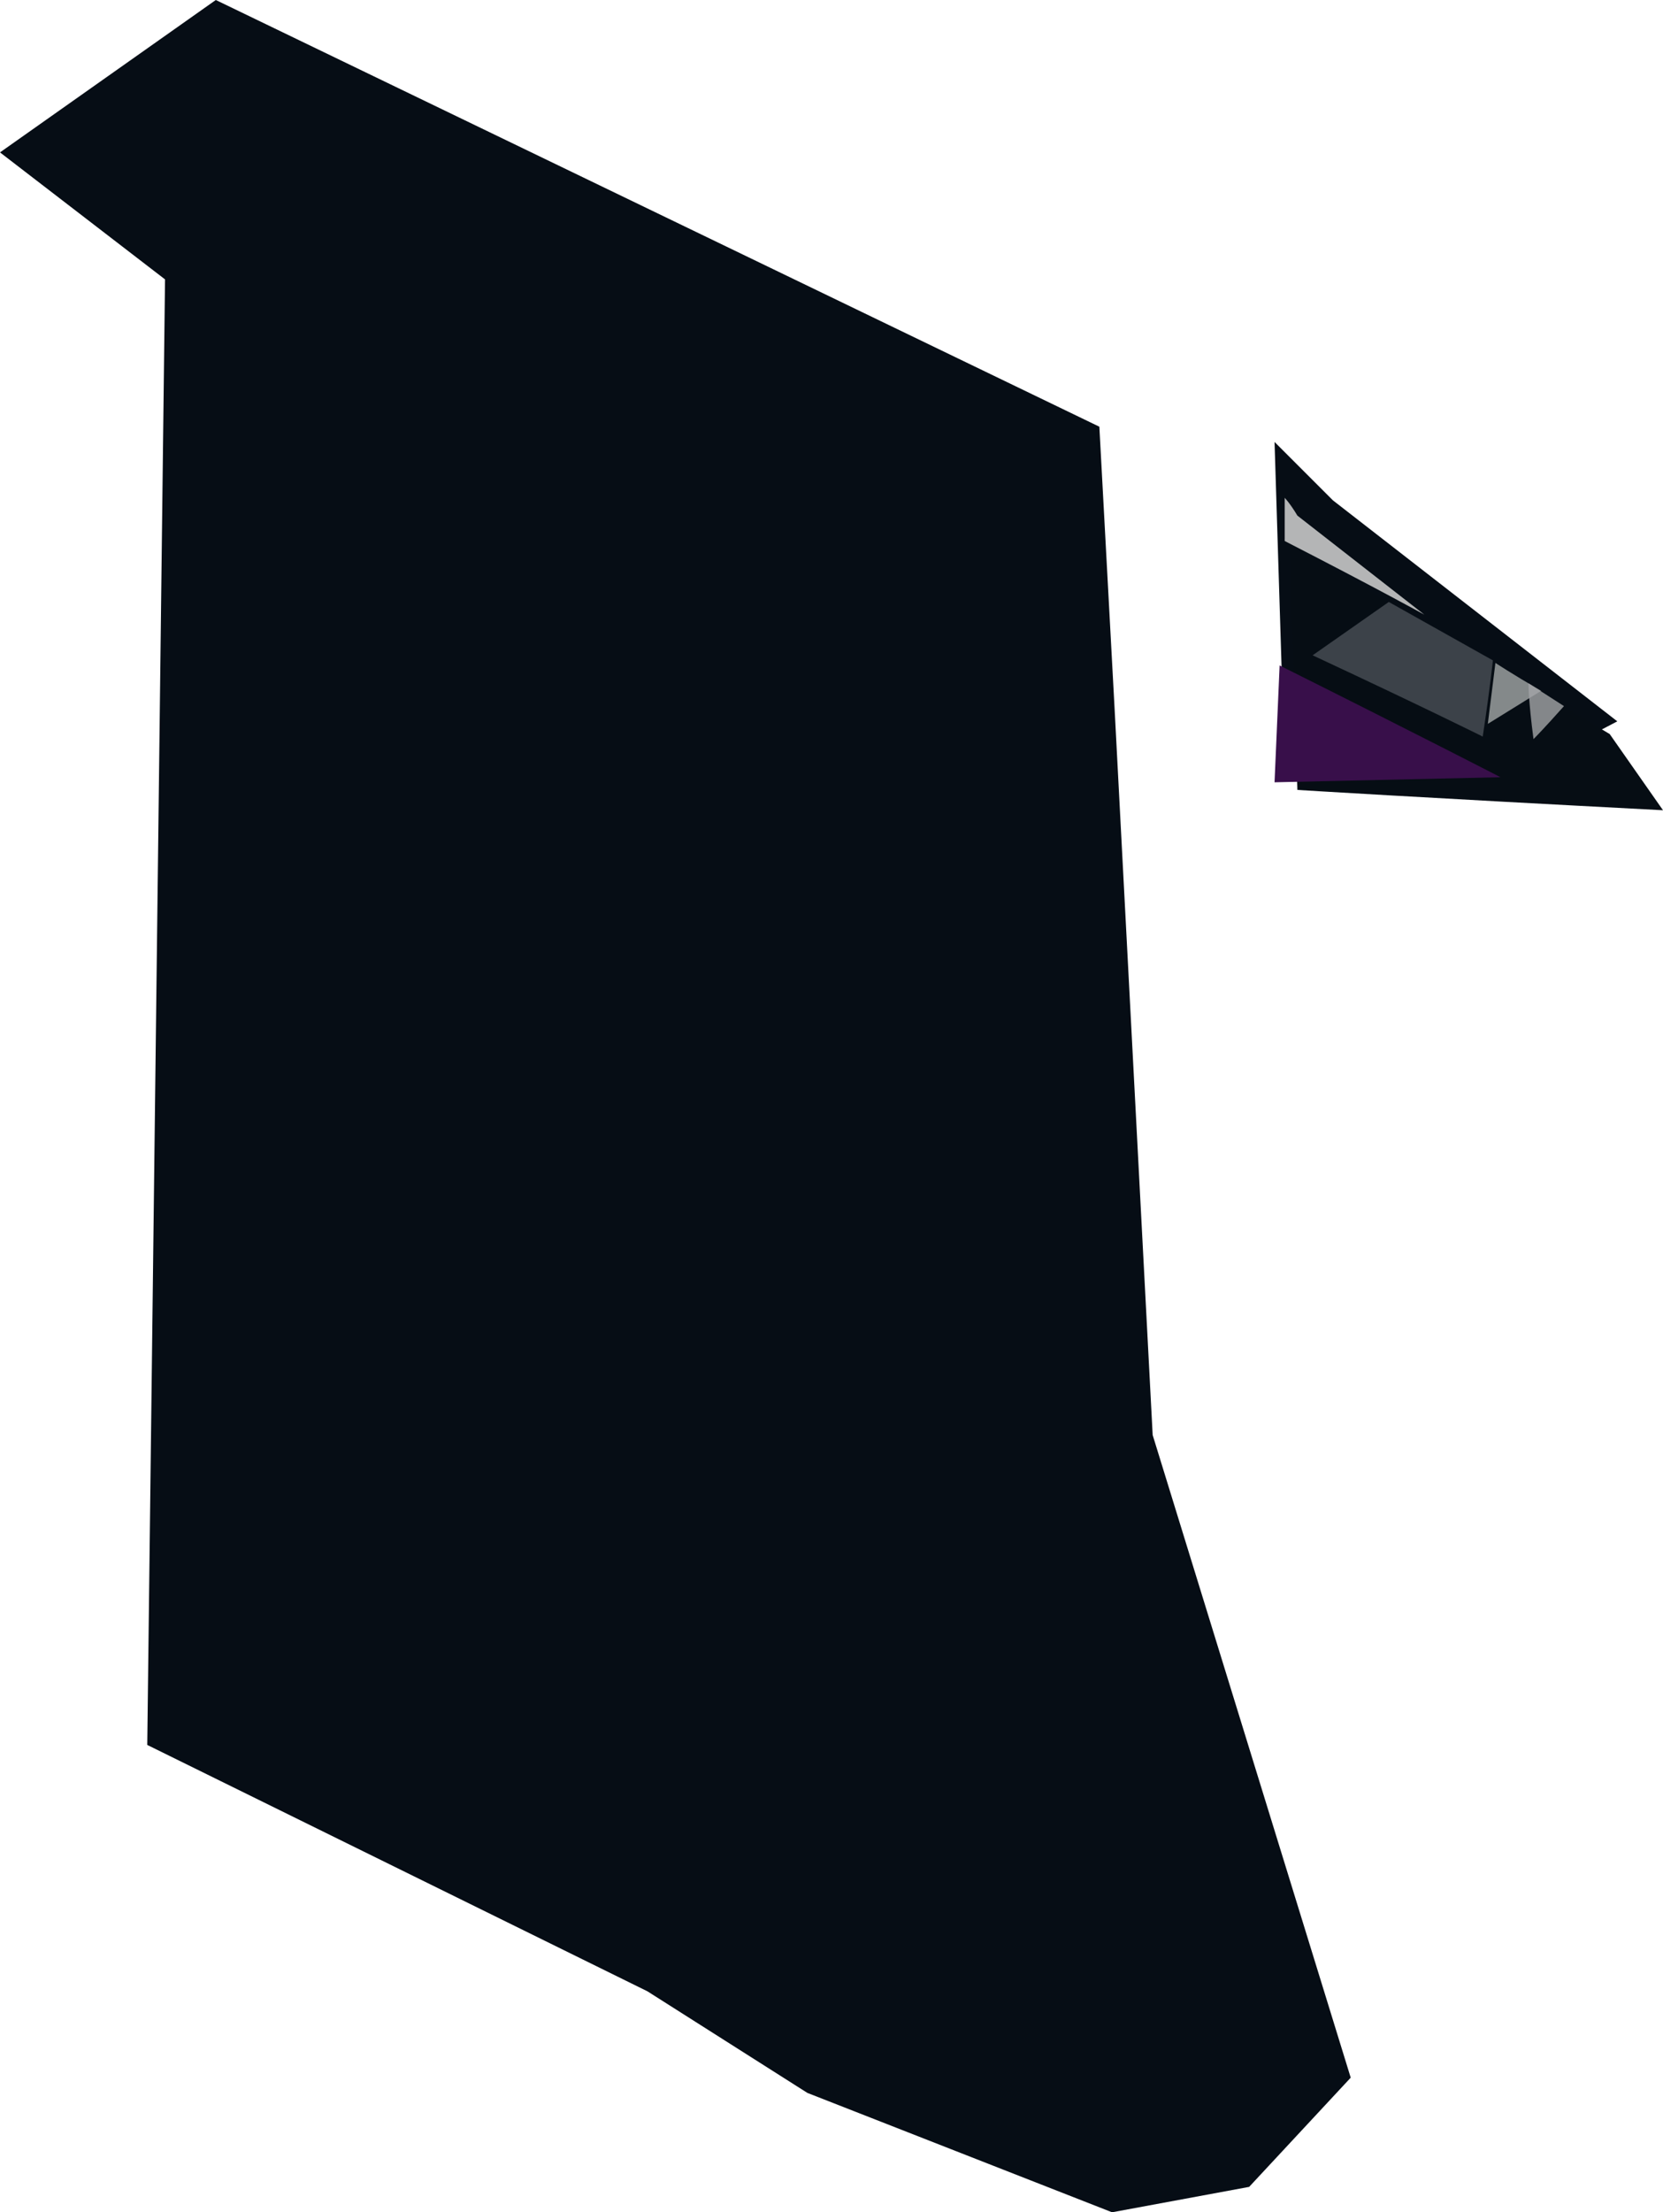 <?xml version="1.0" encoding="UTF-8" standalone="no"?>
<svg
   width="655"
   height="871"
   viewBox="0 0 655 871"
   version="1.1"
   id="svg14"
   sodipodi:docname="cb-layer-0241.svg"
   xmlns:inkscape="http://www.inkscape.org/namespaces/inkscape"
   xmlns:sodipodi="http://sodipodi.sourceforge.net/DTD/sodipodi-0.dtd"
   xmlns="http://www.w3.org/2000/svg"
   xmlns:svg="http://www.w3.org/2000/svg">
  <sodipodi:namedview
     id="namedview16"
     pagecolor="#ffffff"
     bordercolor="#666666"
     borderopacity="1.0"
     inkscape:pageshadow="2"
     inkscape:pageopacity="0.0"
     inkscape:pagecheckerboard="0" />
  <defs
     id="defs2" />
  <g
     transform="translate(-1,-1)"
     id="id-73538">
    <polygon
       points="526,198 638,285 596,307 507,303 503,175 "
       fill="#060d15"
       id="id-73539" />
    <polygon
       points="59,688 66,111 1,61 86,1 434,169 440,280 455,566 533,819 493,862 439,872 319,825 256,785 "
       fill="#060d15"
       id="polygon5" />
    <path
       d="m 656,320 c -96,-5 -144,-8 -144,-8 -2,-64 -3,-97 -3,-97 l 20,12 106,63 c 14,20 21,30 21,30 z"
       fill="#060d14"
       id="id-73540" />
    <path
       d="m 505,263 c 58,29 87,44 87,44 l -89,2 z"
       fill="#380f4a"
       id="id-73541" />
    <path
       d="m 518,259 c 45,21 67,32 67,32 3,-20 4,-30 4,-30 l -41,-23 c -20,14 -30,21 -30,21 z"
       fill="#3c4249"
       id="id-73542" />
    <path
       d="m 590,262 c -2,16 -3,24 -3,24 l 21,-13 c -12,-7 -18,-11 -18,-11 z"
       fill="#a4a7a8"
       fill-opacity="0.8"
       id="id-73543" />
    <path
       d="m 605,292 c -2,-15 -2,-22 -2,-22 l 14,9 c -8,9 -12,13 -12,13 z"
       fill="#a4a5a7"
       fill-opacity="0.8"
       id="id-73544" />
    <path
       d="m 507,197 c 0,11 0,17 0,17 37,19 55,29 55,29 l -50,-39 c -3,-5 -5,-7 -5,-7 z"
       fill="#b4b5b6"
       id="id-73545" />
  </g>
</svg>
